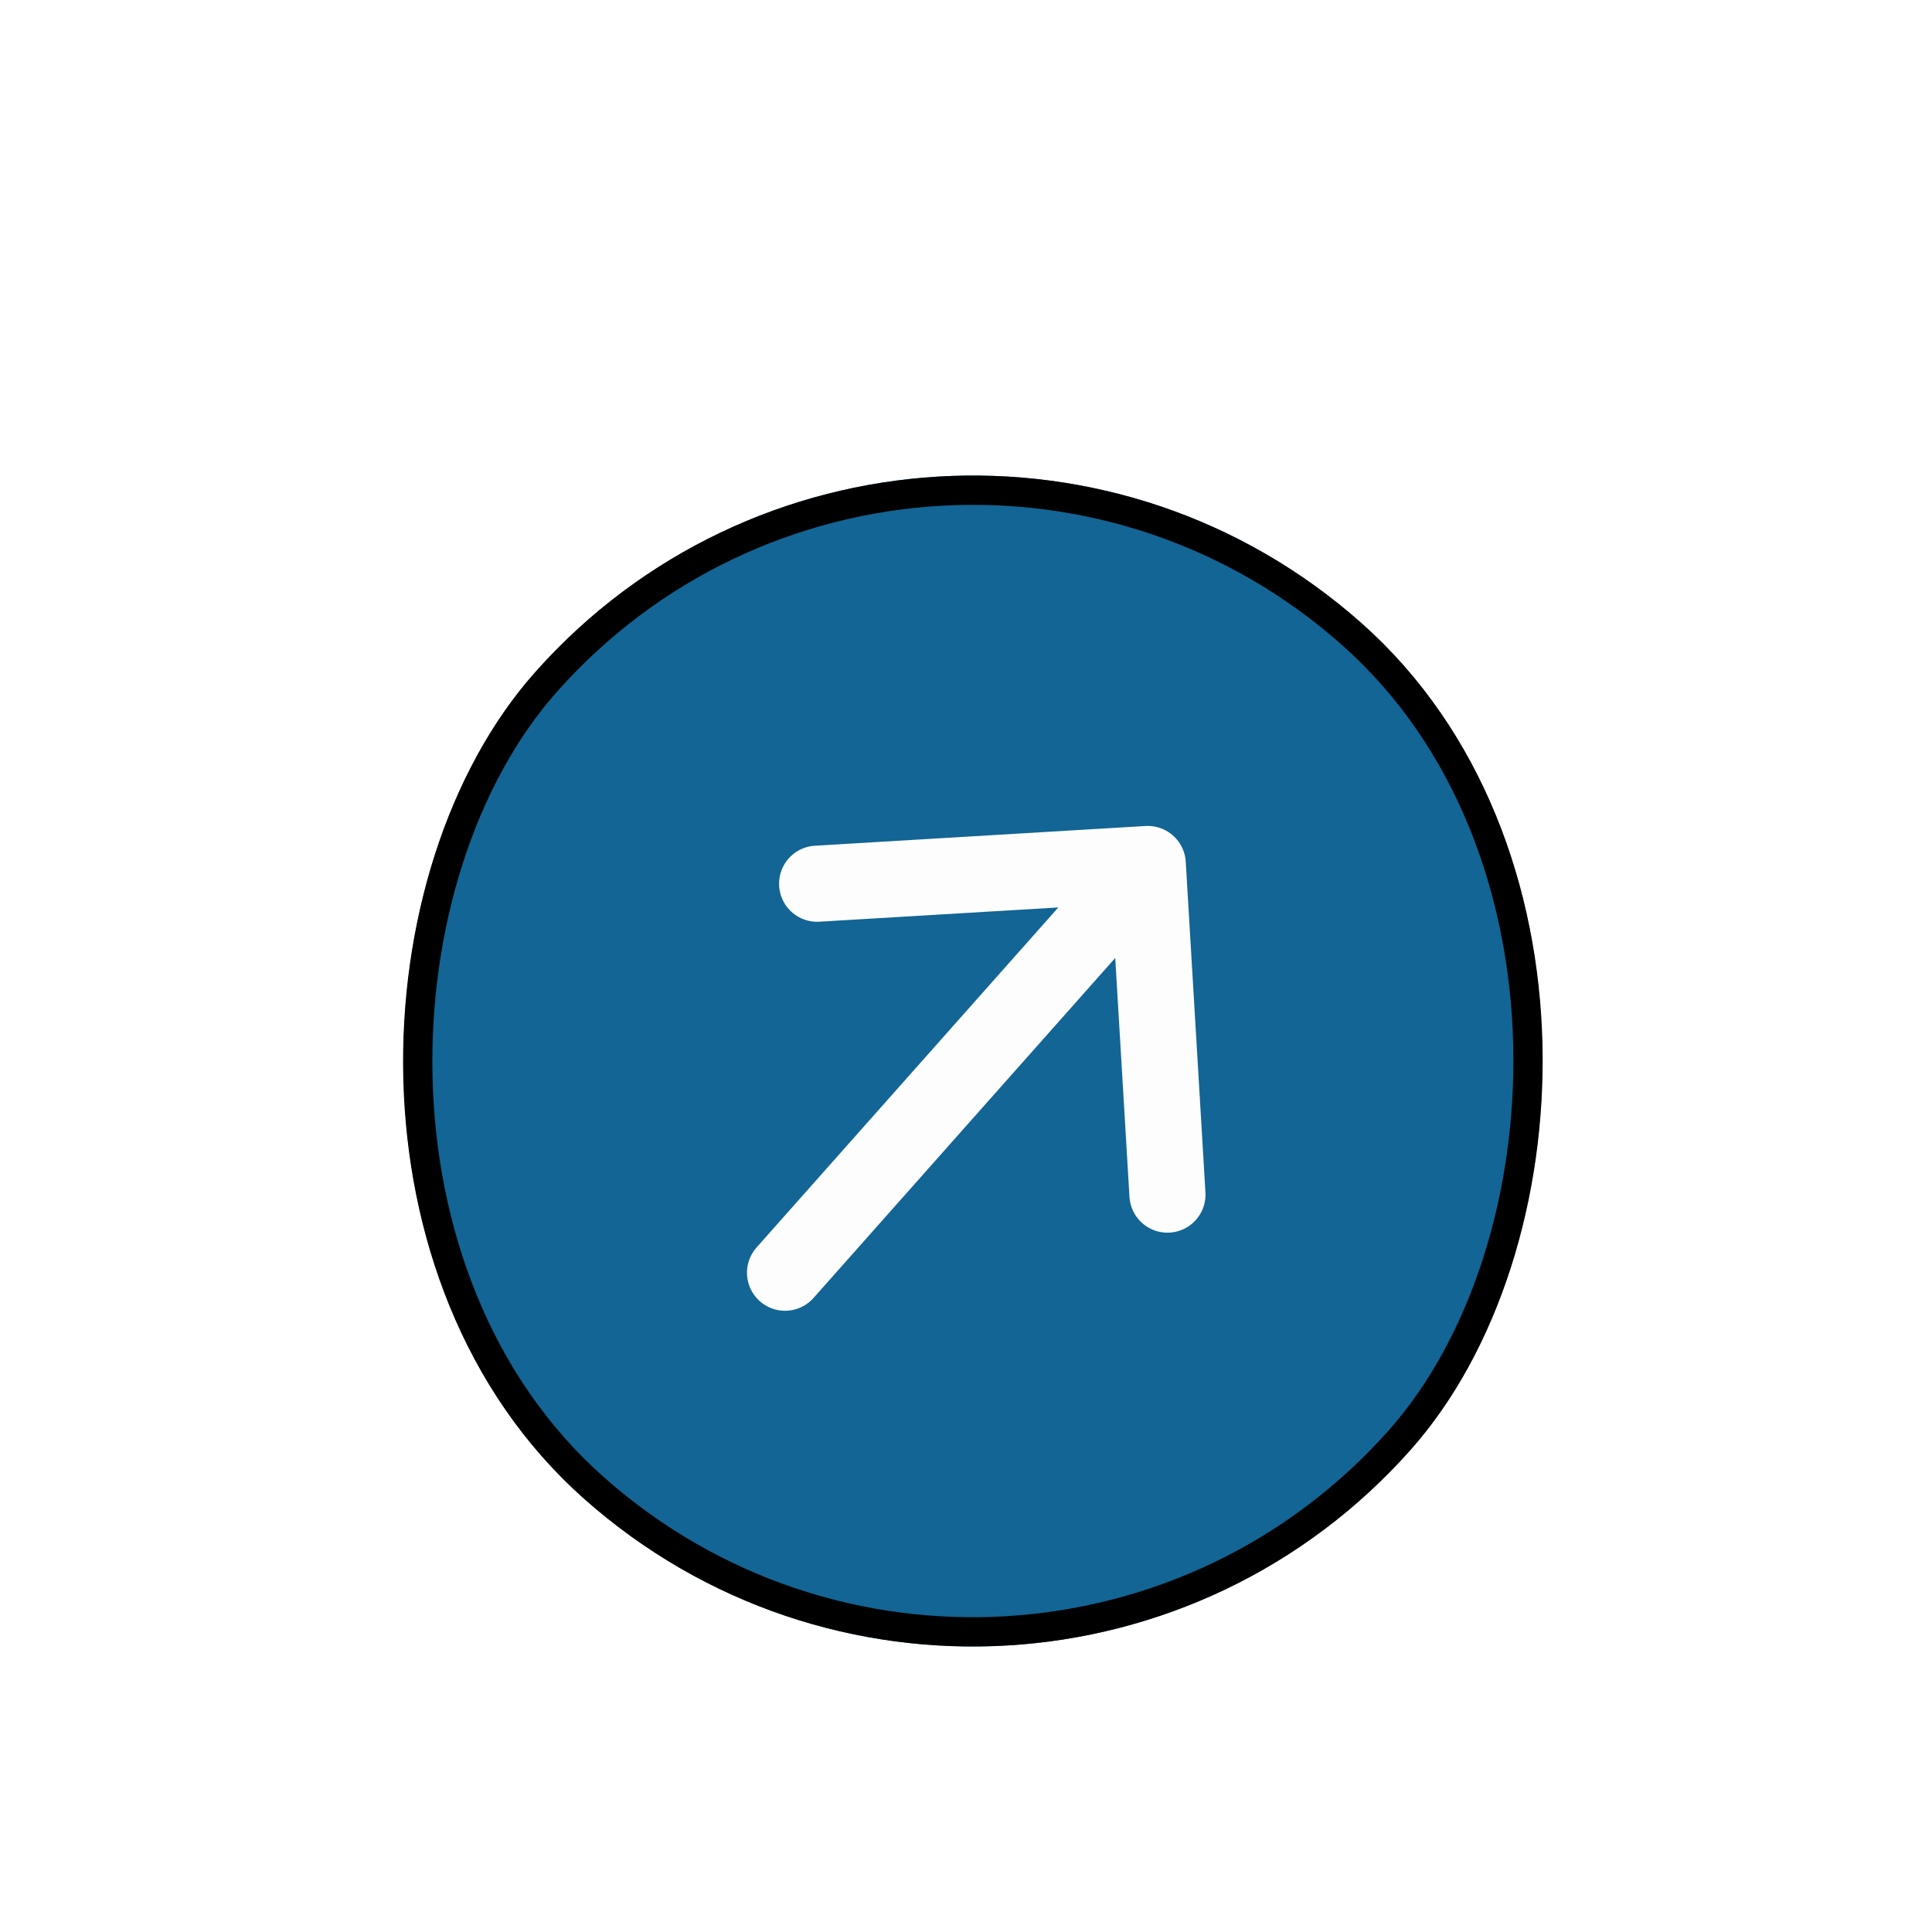 <svg width="66" height="66" viewBox="0 0 66 66" fill="none" xmlns="http://www.w3.org/2000/svg">
<g filter="url(#filter0_di_1_549)">
<rect x="31.551" y="1.012" width="40" height="40" rx="20" transform="rotate(41.587 31.551 1.012)" fill="#126594"/>
<rect x="31.593" y="1.718" width="39" height="39" rx="19.5" transform="rotate(41.587 31.593 1.718)" stroke="black"/>
<path d="M39.209 22.515L39.882 33.81M39.209 22.515L27.914 23.189M39.209 22.515L26.818 36.478" stroke="#FDFDFD" stroke-width="2.6" stroke-linecap="round" stroke-linejoin="round"/>
</g>
<defs>
<filter id="filter0_di_1_549" x="-7.7" y="-7.688" width="81.868" height="81.868" filterUnits="userSpaceOnUse" color-interpolation-filters="sRGB">
<feFlood flood-opacity="0" result="BackgroundImageFix"/>
<feColorMatrix in="SourceAlpha" type="matrix" values="0 0 0 0 0 0 0 0 0 0 0 0 0 0 0 0 0 0 127 0" result="hardAlpha"/>
<feOffset dy="4"/>
<feGaussianBlur stdDeviation="6.35"/>
<feComposite in2="hardAlpha" operator="out"/>
<feColorMatrix type="matrix" values="0 0 0 0 0.129 0 0 0 0 0.773 0 0 0 0 0.902 0 0 0 0.18 0"/>
<feBlend mode="normal" in2="BackgroundImageFix" result="effect1_dropShadow_1_549"/>
<feBlend mode="normal" in="SourceGraphic" in2="effect1_dropShadow_1_549" result="shape"/>
<feColorMatrix in="SourceAlpha" type="matrix" values="0 0 0 0 0 0 0 0 0 0 0 0 0 0 0 0 0 0 127 0" result="hardAlpha"/>
<feOffset dy="3"/>
<feComposite in2="hardAlpha" operator="arithmetic" k2="-1" k3="1"/>
<feColorMatrix type="matrix" values="0 0 0 0 0.071 0 0 0 0 0.396 0 0 0 0 0.58 0 0 0 1 0"/>
<feBlend mode="normal" in2="shape" result="effect2_innerShadow_1_549"/>
</filter>
</defs>
</svg>
